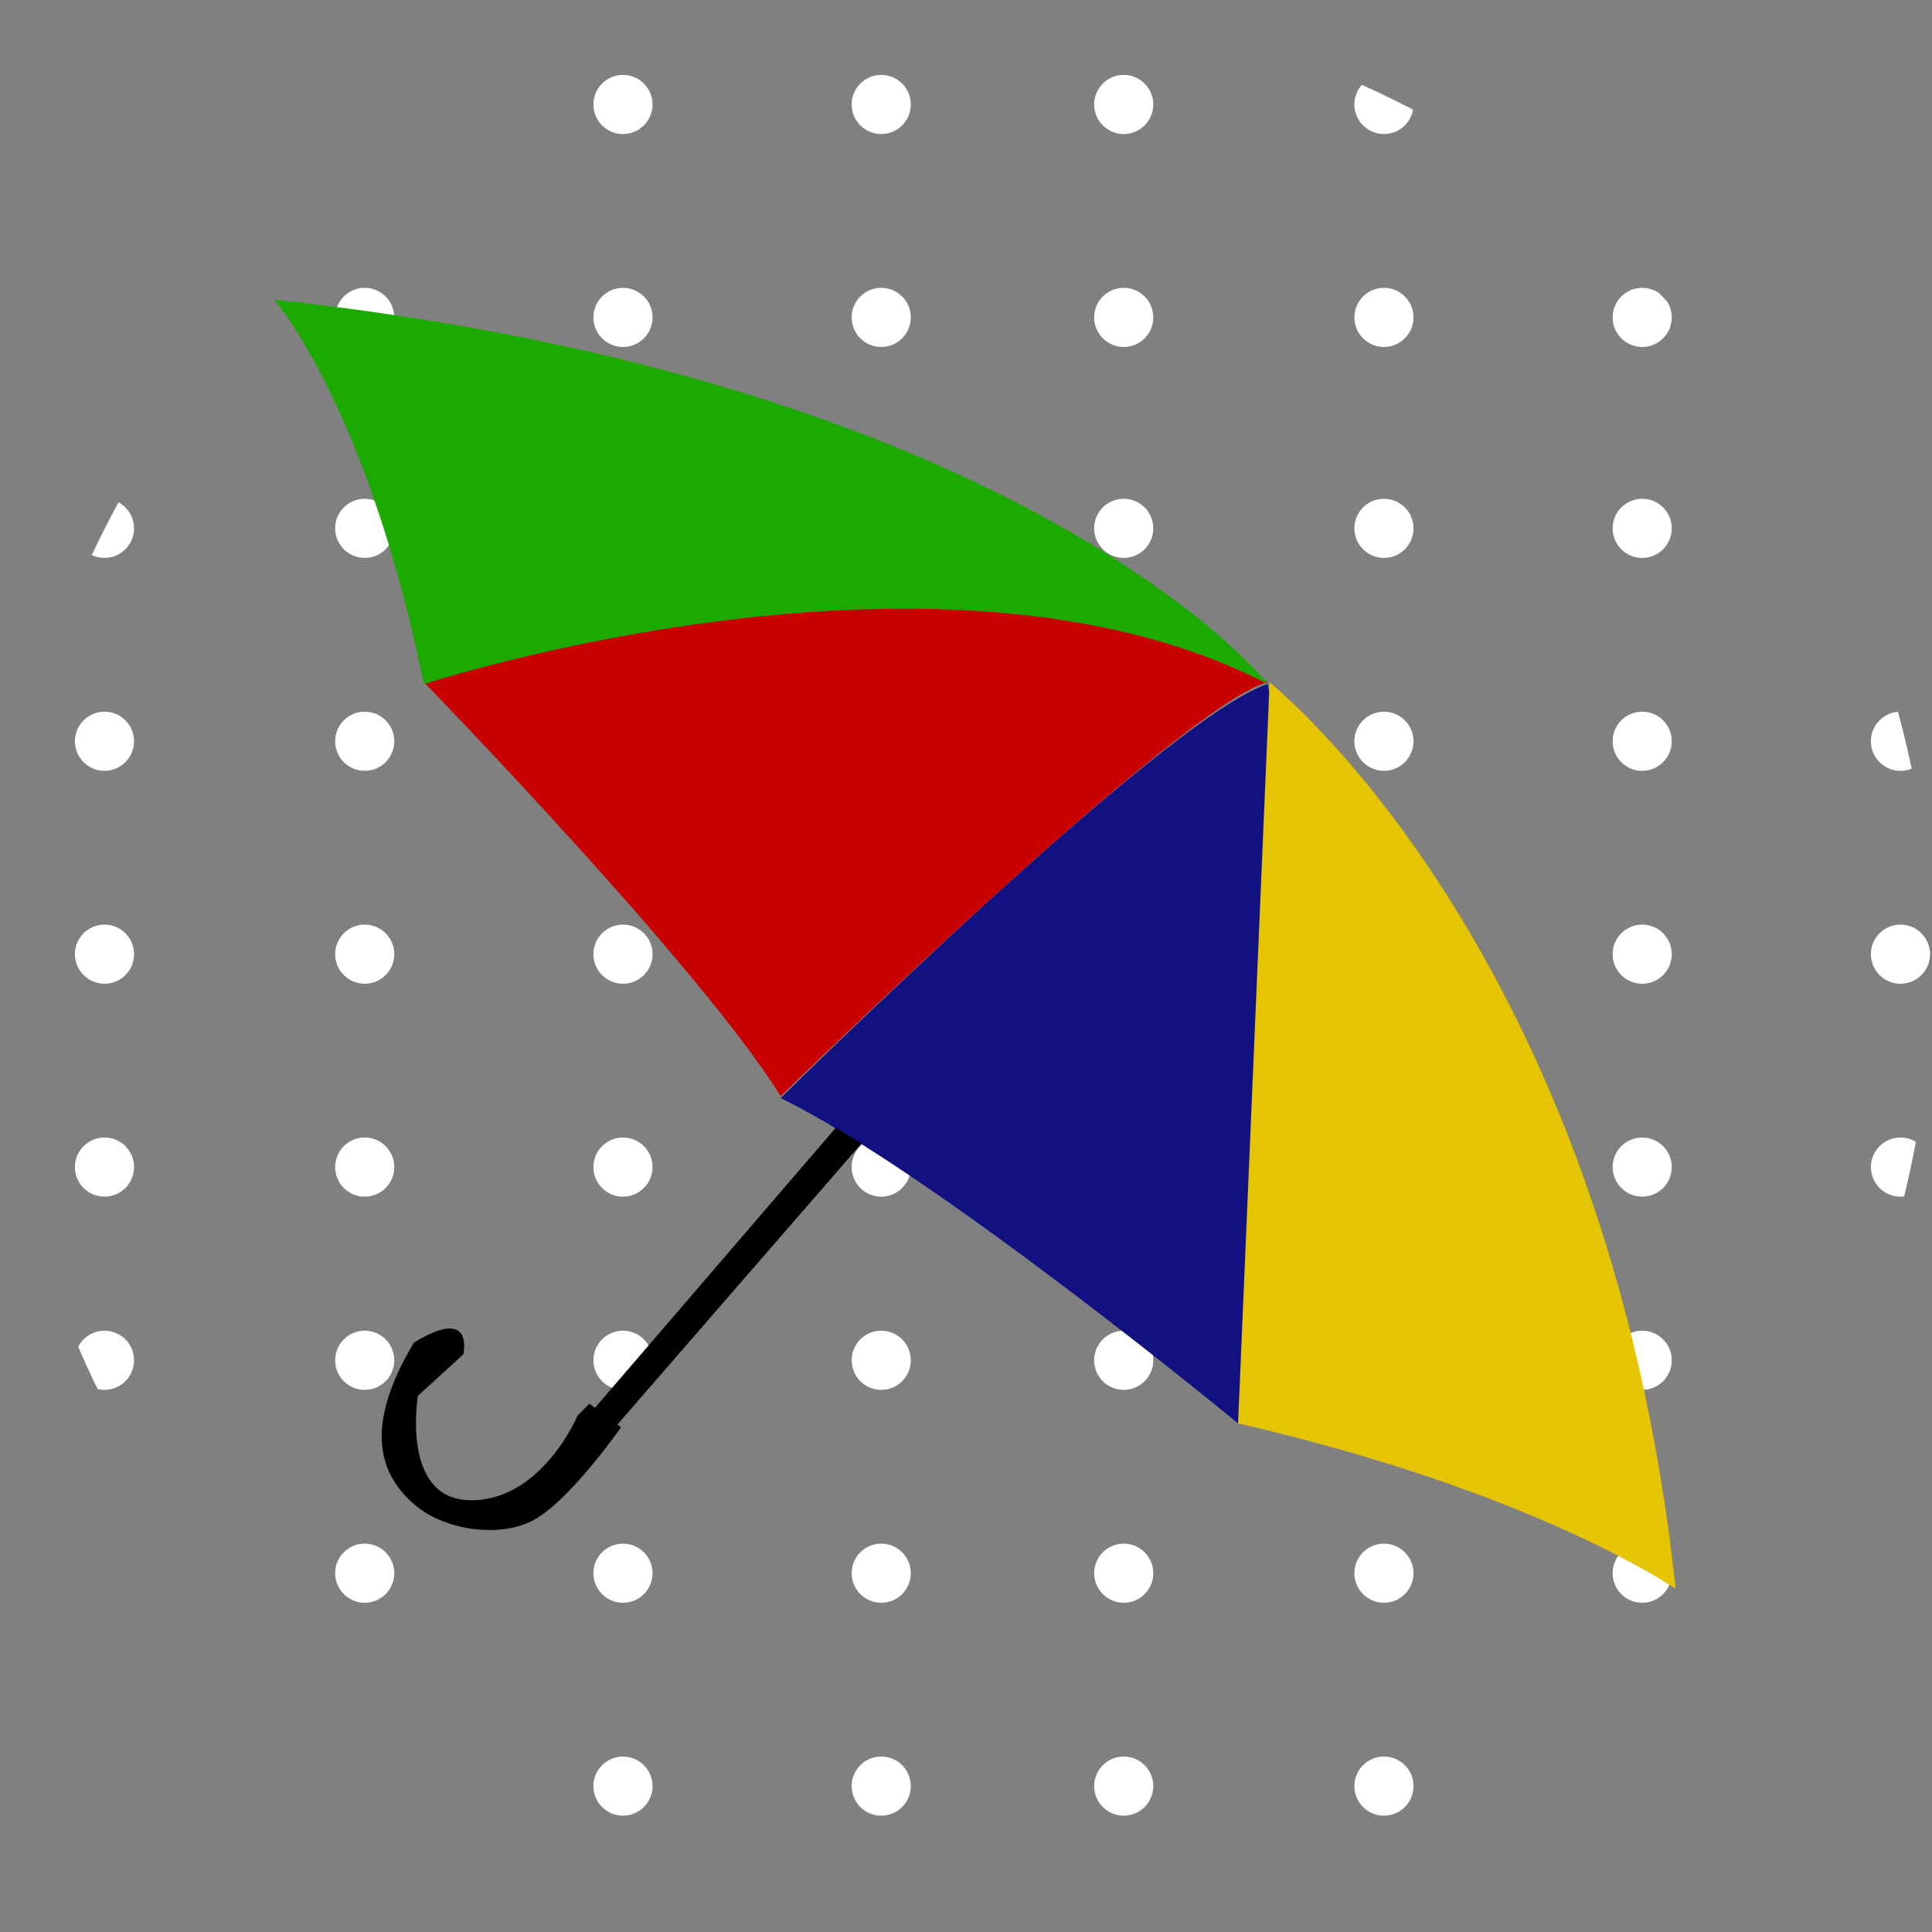 <?xml version="1.0" encoding="utf-8"?>
<!-- Generator: Adobe Illustrator 22.1.0, SVG Export Plug-In . SVG Version: 6.00 Build 0)  -->
<svg version="1.1" id="Camada_1" xmlns="http://www.w3.org/2000/svg" xmlns:xlink="http://www.w3.org/1999/xlink" x="0px" y="0px"
	 viewBox="0 0 98 98" style="enable-background:new 0 0 98 98;" xml:space="preserve">
<rect x="0" y="0" width="98" height="98" fill="#808080" stroke="none"/>
<style type="text/css">
	.st0{clip-path:url(#SVGID_2_);}
	.st1{fill:#FFFFFF;}
	.st2{clip-path:url(#SVGID_4_);}
	.st3{clip-path:url(#SVGID_6_);}
	.st4{clip-path:url(#SVGID_8_);}
	.st5{clip-path:url(#SVGID_10_);}
	.st6{fill:#C90000;}
	.st7{fill:#111182;}
	.st8{fill:#E5C403;}
	.st9{fill:#1DAA00;}
	.st10{clip-path:url(#SVGID_12_);}
	.st11{clip-path:url(#SVGID_14_);}
	.st12{clip-path:url(#SVGID_16_);}
	.st13{clip-path:url(#SVGID_18_);}
</style>
<g>
	<g>
		<defs>
			<circle id="SVGID_1_" cx="49" cy="49" r="49"/>
		</defs>
		<clipPath id="SVGID_2_">
			<use xlink:href="#SVGID_1_"  style="overflow:visible;"/>
		</clipPath>
		<g class="st0">
			<g>
				<circle class="st1" cx="44.7" cy="5.3" r="1.5"/>
			</g>
			<g>
				<circle class="st1" cx="44.7" cy="16.1" r="1.5"/>
			</g>
			<g>
				<circle class="st1" cx="44.7" cy="26.8" r="1.5"/>
			</g>
			<g>
				<circle class="st1" cx="44.7" cy="37.6" r="1.5"/>
			</g>
			<g>
				<circle class="st1" cx="44.7" cy="48.4" r="1.5"/>
			</g>
			<g>
				<circle class="st1" cx="44.7" cy="59.2" r="1.5"/>
			</g>
			<g>
				<circle class="st1" cx="31.6" cy="5.3" r="1.5"/>
			</g>
			<g>
				<circle class="st1" cx="31.6" cy="16.1" r="1.5"/>
			</g>
			<g>
				<circle class="st1" cx="31.6" cy="26.8" r="1.5"/>
			</g>
			<g>
				<circle class="st1" cx="31.6" cy="37.6" r="1.5"/>
			</g>
			<g>
				<circle class="st1" cx="31.6" cy="48.4" r="1.5"/>
			</g>
			<g>
				<circle class="st1" cx="31.6" cy="59.2" r="1.5"/>
			</g>
			<g>
				<circle class="st1" cx="18.5" cy="5.3" r="1.5"/>
			</g>
			<g>
				<circle class="st1" cx="18.5" cy="16.1" r="1.5"/>
			</g>
			<g>
				<circle class="st1" cx="18.5" cy="26.8" r="1.5"/>
			</g>
			<g>
				<circle class="st1" cx="18.5" cy="37.6" r="1.5"/>
			</g>
			<g>
				<circle class="st1" cx="18.5" cy="48.4" r="1.5"/>
			</g>
			<g>
				<circle class="st1" cx="18.5" cy="59.2" r="1.5"/>
			</g>
			<g>
				<circle class="st1" cx="5.3" cy="5.3" r="1.5"/>
			</g>
			<g>
				<circle class="st1" cx="5.3" cy="16.1" r="1.5"/>
			</g>
			<g>
				<circle class="st1" cx="5.3" cy="26.8" r="1.5"/>
			</g>
			<g>
				<circle class="st1" cx="5.3" cy="37.6" r="1.5"/>
			</g>
			<g>
				<circle class="st1" cx="5.3" cy="48.4" r="1.5"/>
			</g>
			<g>
				<circle class="st1" cx="5.3" cy="59.2" r="1.5"/>
			</g>
		</g>
	</g>
	<g>
		<defs>
			<circle id="SVGID_3_" cx="49" cy="49" r="49"/>
		</defs>
		<clipPath id="SVGID_4_">
			<use xlink:href="#SVGID_3_"  style="overflow:visible;"/>
		</clipPath>
		<g class="st2">
			<g>
				<circle class="st1" cx="96.4" cy="5.3" r="1.5"/>
			</g>
			<g>
				<circle class="st1" cx="96.4" cy="16.1" r="1.5"/>
			</g>
			<g>
				<circle class="st1" cx="96.4" cy="26.8" r="1.5"/>
			</g>
			<g>
				<circle class="st1" cx="96.4" cy="37.6" r="1.5"/>
			</g>
			<g>
				<circle class="st1" cx="96.4" cy="48.4" r="1.5"/>
			</g>
			<g>
				<circle class="st1" cx="96.4" cy="59.2" r="1.5"/>
			</g>
			<g>
				<circle class="st1" cx="83.3" cy="5.3" r="1.5"/>
			</g>
			<g>
				<circle class="st1" cx="83.3" cy="16.1" r="1.5"/>
			</g>
			<g>
				<circle class="st1" cx="83.3" cy="26.8" r="1.5"/>
			</g>
			<g>
				<circle class="st1" cx="83.3" cy="37.6" r="1.5"/>
			</g>
			<g>
				<circle class="st1" cx="83.3" cy="48.4" r="1.5"/>
			</g>
			<g>
				<circle class="st1" cx="83.3" cy="59.2" r="1.5"/>
			</g>
			<g>
				<circle class="st1" cx="70.2" cy="5.3" r="1.5"/>
			</g>
			<g>
				<circle class="st1" cx="70.2" cy="16.1" r="1.5"/>
			</g>
			<g>
				<circle class="st1" cx="70.2" cy="26.8" r="1.5"/>
			</g>
			<g>
				<circle class="st1" cx="70.2" cy="37.6" r="1.5"/>
			</g>
			<g>
				<circle class="st1" cx="70.2" cy="48.4" r="1.5"/>
			</g>
			<g>
				<circle class="st1" cx="70.2" cy="59.2" r="1.5"/>
			</g>
			<g>
				<circle class="st1" cx="57" cy="5.3" r="1.5"/>
			</g>
			<g>
				<circle class="st1" cx="57" cy="16.1" r="1.5"/>
			</g>
			<g>
				<circle class="st1" cx="57" cy="26.8" r="1.5"/>
			</g>
			<g>
				<circle class="st1" cx="57" cy="37.6" r="1.5"/>
			</g>
			<g>
				<circle class="st1" cx="57" cy="48.4" r="1.5"/>
			</g>
			<g>
				<circle class="st1" cx="57" cy="59.2" r="1.5"/>
			</g>
		</g>
	</g>
	<g>
		<defs>
			<circle id="SVGID_5_" cx="49" cy="49" r="49"/>
		</defs>
		<clipPath id="SVGID_6_">
			<use xlink:href="#SVGID_5_"  style="overflow:visible;"/>
		</clipPath>
		<g class="st3">
			<g>
				<circle class="st1" cx="44.7" cy="69" r="1.5"/>
			</g>
			<g>
				<circle class="st1" cx="44.7" cy="79.8" r="1.5"/>
			</g>
			<g>
				<circle class="st1" cx="44.7" cy="90.6" r="1.5"/>
			</g>
			<g>
				<circle class="st1" cx="44.7" cy="101.4" r="1.5"/>
			</g>
			<g>
				<circle class="st1" cx="44.7" cy="112.2" r="1.5"/>
			</g>
			<g>
				<circle class="st1" cx="44.7" cy="123" r="1.5"/>
			</g>
			<g>
				<circle class="st1" cx="31.6" cy="69" r="1.5"/>
			</g>
			<g>
				<circle class="st1" cx="31.6" cy="79.8" r="1.5"/>
			</g>
			<g>
				<circle class="st1" cx="31.6" cy="90.6" r="1.5"/>
			</g>
			<g>
				<circle class="st1" cx="31.6" cy="101.4" r="1.5"/>
			</g>
			<g>
				<circle class="st1" cx="31.6" cy="112.2" r="1.5"/>
			</g>
			<g>
				<circle class="st1" cx="31.6" cy="123" r="1.5"/>
			</g>
			<g>
				<circle class="st1" cx="18.5" cy="69" r="1.5"/>
			</g>
			<g>
				<circle class="st1" cx="18.5" cy="79.8" r="1.5"/>
			</g>
			<g>
				<circle class="st1" cx="18.5" cy="90.6" r="1.5"/>
			</g>
			<g>
				<circle class="st1" cx="18.5" cy="101.4" r="1.5"/>
			</g>
			<g>
				<circle class="st1" cx="18.5" cy="112.2" r="1.5"/>
			</g>
			<g>
				<circle class="st1" cx="18.5" cy="123" r="1.5"/>
			</g>
			<g>
				<circle class="st1" cx="5.3" cy="69" r="1.5"/>
			</g>
			<g>
				<circle class="st1" cx="5.3" cy="79.8" r="1.5"/>
			</g>
			<g>
				<circle class="st1" cx="5.3" cy="90.6" r="1.5"/>
			</g>
			<g>
				<circle class="st1" cx="5.3" cy="101.4" r="1.5"/>
			</g>
			<g>
				<circle class="st1" cx="5.3" cy="112.2" r="1.5"/>
			</g>
			<g>
				<circle class="st1" cx="5.3" cy="123" r="1.5"/>
			</g>
		</g>
	</g>
	<g>
		<defs>
			<circle id="SVGID_7_" cx="49" cy="49" r="49"/>
		</defs>
		<clipPath id="SVGID_8_">
			<use xlink:href="#SVGID_7_"  style="overflow:visible;"/>
		</clipPath>
		<g class="st4">
			<g>
				<circle class="st1" cx="96.4" cy="69" r="1.5"/>
			</g>
			<g>
				<circle class="st1" cx="96.4" cy="79.8" r="1.5"/>
			</g>
			<g>
				<circle class="st1" cx="96.4" cy="90.6" r="1.5"/>
			</g>
			<g>
				<circle class="st1" cx="96.4" cy="101.4" r="1.5"/>
			</g>
			<g>
				<circle class="st1" cx="96.4" cy="112.2" r="1.5"/>
			</g>
			<g>
				<circle class="st1" cx="96.4" cy="123" r="1.5"/>
			</g>
			<g>
				<circle class="st1" cx="83.3" cy="69" r="1.5"/>
			</g>
			<g>
				<circle class="st1" cx="83.3" cy="79.8" r="1.5"/>
			</g>
			<g>
				<circle class="st1" cx="83.3" cy="90.6" r="1.5"/>
			</g>
			<g>
				<circle class="st1" cx="83.3" cy="101.4" r="1.5"/>
			</g>
			<g>
				<circle class="st1" cx="83.3" cy="112.2" r="1.5"/>
			</g>
			<g>
				<circle class="st1" cx="83.3" cy="123" r="1.5"/>
			</g>
			<g>
				<circle class="st1" cx="70.2" cy="69" r="1.5"/>
			</g>
			<g>
				<circle class="st1" cx="70.2" cy="79.8" r="1.5"/>
			</g>
			<g>
				<circle class="st1" cx="70.2" cy="90.6" r="1.5"/>
			</g>
			<g>
				<circle class="st1" cx="70.2" cy="101.4" r="1.5"/>
			</g>
			<g>
				<circle class="st1" cx="70.2" cy="112.2" r="1.5"/>
			</g>
			<g>
				<circle class="st1" cx="70.2" cy="123" r="1.5"/>
			</g>
			<g>
				<circle class="st1" cx="57" cy="69" r="1.5"/>
			</g>
			<g>
				<circle class="st1" cx="57" cy="79.8" r="1.5"/>
			</g>
			<g>
				<circle class="st1" cx="57" cy="90.6" r="1.5"/>
			</g>
			<g>
				<circle class="st1" cx="57" cy="101.4" r="1.5"/>
			</g>
			<g>
				<circle class="st1" cx="57" cy="112.2" r="1.5"/>
			</g>
			<g>
				<circle class="st1" cx="57" cy="123" r="1.5"/>
			</g>
		</g>
	</g>
	<g>
		<defs>
			<circle id="SVGID_9_" cx="49" cy="49" r="49"/>
		</defs>
		<clipPath id="SVGID_10_">
			<use xlink:href="#SVGID_9_"  style="overflow:visible;"/>
		</clipPath>
		<g class="st5">
			<g>
				<path class="st6" d="M21.5,34.6c0,0,14,14.4,18.1,21c0,0,20.4-19.9,24.7-21C64.3,34.6,51.3,25.9,21.5,34.6z"/>
			</g>
			<g>
				<path class="st7" d="M62.8,72.2c0,0-15.4-12.7-23.2-16.5c0,0,19.5-19.3,24.7-21C64.3,34.6,68.8,57.4,62.8,72.2z"/>
			</g>
			<g>
				<path class="st8" d="M85,80.6c0,0-7-4.9-22.2-8.4l1.6-37.6C64.3,34.6,81.5,47.9,85,80.6z"/>
			</g>
			<g>
				<path class="st9" d="M13.9,15.2c0,0,4.7,5.3,7.6,19.5c0,0,26.3-8.6,42.8,0C64.3,34.6,51.9,19.3,13.9,15.2z"/>
			</g>
			<g>
				<polygon points="42.4,57.2 29.5,72.2 30.5,73.2 43.7,58 				"/>
			</g>
			<g>
				<path d="M29.3,71.8c0,0-1.8,4.3-5.4,4.3s-2.7-5.3-2.7-5.3l2.3-2.1c0,0,0.6-2.5-2.5-0.6c-2.7,4.5-1.6,6.8,0,8.2s4.7,1.8,6.4,0.6
					c1.8-1.2,4.1-4.5,4.1-4.5l-1.6-1.2L29.3,71.8z"/>
			</g>
		</g>
	</g>
	<g>
		<defs>
			<circle id="SVGID_11_" cx="49" cy="49" r="49"/>
		</defs>
		<clipPath id="SVGID_12_">
			<use xlink:href="#SVGID_11_"  style="overflow:visible;"/>
		</clipPath>
		<g class="st10">
			<g>
				<circle class="st1" cx="-362.9" cy="-30.9" r="1.5"/>
				<path class="st1" d="M-362.9-29.2c-0.9,0-1.6-0.7-1.6-1.6s0.7-1.6,1.6-1.6s1.6,0.7,1.6,1.6C-361.2-30-362-29.2-362.9-29.2z
					 M-362.9-32.3c-0.8,0-1.4,0.6-1.4,1.4s0.6,1.4,1.4,1.4s1.4-0.6,1.4-1.4S-362.1-32.3-362.9-32.3z"/>
			</g>
			<g>
				<circle class="st1" cx="-362.9" cy="-20.1" r="1.5"/>
				<path class="st1" d="M-362.9-18.5c-0.9,0-1.6-0.7-1.6-1.6s0.7-1.6,1.6-1.6s1.6,0.7,1.6,1.6S-362-18.5-362.9-18.5z M-362.9-21.5
					c-0.8,0-1.4,0.6-1.4,1.4s0.6,1.4,1.4,1.4s1.4-0.6,1.4-1.4S-362.1-21.5-362.9-21.5z"/>
			</g>
			<g>
				<circle class="st1" cx="-362.9" cy="-9.3" r="1.5"/>
				<path class="st1" d="M-362.9-7.7c-0.9,0-1.6-0.7-1.6-1.6s0.7-1.6,1.6-1.6s1.6,0.7,1.6,1.6S-362-7.7-362.9-7.7z M-362.9-10.7
					c-0.8,0-1.4,0.6-1.4,1.4c0,0.8,0.6,1.4,1.4,1.4s1.4-0.6,1.4-1.4C-361.4-10.1-362.1-10.7-362.9-10.7z"/>
			</g>
			<g>
				<circle class="st1" cx="-362.9" cy="1.5" r="1.5"/>
				<path class="st1" d="M-362.9,3.1c-0.9,0-1.6-0.7-1.6-1.6s0.7-1.6,1.6-1.6s1.6,0.7,1.6,1.6S-362,3.1-362.9,3.1z M-362.9,0.1
					c-0.8,0-1.4,0.6-1.4,1.4s0.6,1.4,1.4,1.4s1.4-0.6,1.4-1.4S-362.1,0.1-362.9,0.1z"/>
			</g>
			<g>
				<circle class="st1" cx="-362.9" cy="12.3" r="1.5"/>
				<path class="st1" d="M-362.9,13.9c-0.9,0-1.6-0.7-1.6-1.6c0-0.9,0.7-1.6,1.6-1.6s1.6,0.7,1.6,1.6
					C-361.2,13.2-362,13.9-362.9,13.9z M-362.9,10.8c-0.8,0-1.4,0.6-1.4,1.4c0,0.8,0.6,1.4,1.4,1.4s1.4-0.6,1.4-1.4
					C-361.4,11.5-362.1,10.8-362.9,10.8z"/>
			</g>
			<g>
				<circle class="st1" cx="-362.9" cy="23" r="1.5"/>
				<path class="st1" d="M-362.9,24.7c-0.9,0-1.6-0.7-1.6-1.6s0.7-1.6,1.6-1.6s1.6,0.7,1.6,1.6C-361.2,23.9-362,24.7-362.9,24.7z
					 M-362.9,21.6c-0.8,0-1.4,0.6-1.4,1.4s0.6,1.4,1.4,1.4s1.4-0.6,1.4-1.4C-361.4,22.3-362.1,21.6-362.9,21.6z"/>
			</g>
			<g>
				<circle class="st1" cx="-376" cy="-30.9" r="1.5"/>
				<path class="st1" d="M-376-29.2c-0.9,0-1.6-0.7-1.6-1.6s0.7-1.6,1.6-1.6s1.6,0.7,1.6,1.6C-374.4-30-375.1-29.2-376-29.2z
					 M-376-32.3c-0.8,0-1.4,0.6-1.4,1.4s0.6,1.4,1.4,1.4s1.4-0.6,1.4-1.4S-375.2-32.3-376-32.3z"/>
			</g>
			<g>
				<circle class="st1" cx="-376" cy="-20.1" r="1.5"/>
				<path class="st1" d="M-376-18.5c-0.9,0-1.6-0.7-1.6-1.6s0.7-1.6,1.6-1.6s1.6,0.7,1.6,1.6S-375.1-18.5-376-18.5z M-376-21.5
					c-0.8,0-1.4,0.6-1.4,1.4s0.6,1.4,1.4,1.4s1.4-0.6,1.4-1.4S-375.2-21.5-376-21.5z"/>
			</g>
			<g>
				<circle class="st1" cx="-376" cy="-9.3" r="1.5"/>
				<path class="st1" d="M-376-7.7c-0.9,0-1.6-0.7-1.6-1.6s0.7-1.6,1.6-1.6s1.6,0.7,1.6,1.6S-375.1-7.7-376-7.7z M-376-10.7
					c-0.8,0-1.4,0.6-1.4,1.4c0,0.8,0.6,1.4,1.4,1.4s1.4-0.6,1.4-1.4C-374.6-10.1-375.2-10.7-376-10.7z"/>
			</g>
			<g>
				<circle class="st1" cx="-376" cy="1.5" r="1.5"/>
				<path class="st1" d="M-376,3.1c-0.9,0-1.6-0.7-1.6-1.6s0.7-1.6,1.6-1.6s1.6,0.7,1.6,1.6S-375.1,3.1-376,3.1z M-376,0.1
					c-0.8,0-1.4,0.6-1.4,1.4s0.6,1.4,1.4,1.4s1.4-0.6,1.4-1.4S-375.2,0.1-376,0.1z"/>
			</g>
			<g>
				<circle class="st1" cx="-376" cy="12.3" r="1.5"/>
				<path class="st1" d="M-376,13.9c-0.9,0-1.6-0.7-1.6-1.6c0-0.9,0.7-1.6,1.6-1.6s1.6,0.7,1.6,1.6S-375.1,13.9-376,13.9z
					 M-376,10.8c-0.8,0-1.4,0.6-1.4,1.4c0,0.8,0.6,1.4,1.4,1.4s1.4-0.6,1.4-1.4C-374.6,11.5-375.2,10.8-376,10.8z"/>
			</g>
			<g>
				<circle class="st1" cx="-376" cy="23" r="1.5"/>
				<path class="st1" d="M-376,24.7c-0.9,0-1.6-0.7-1.6-1.6s0.7-1.6,1.6-1.6s1.6,0.7,1.6,1.6C-374.4,23.9-375.1,24.7-376,24.7z
					 M-376,21.6c-0.8,0-1.4,0.6-1.4,1.4s0.6,1.4,1.4,1.4s1.4-0.6,1.4-1.4C-374.6,22.3-375.2,21.6-376,21.6z"/>
			</g>
			<g>
				<circle class="st1" cx="-389.1" cy="-30.9" r="1.5"/>
				<path class="st1" d="M-389.1-29.2c-0.9,0-1.6-0.7-1.6-1.6s0.7-1.6,1.6-1.6s1.6,0.7,1.6,1.6C-387.5-30-388.2-29.2-389.1-29.2z
					 M-389.1-32.3c-0.8,0-1.4,0.6-1.4,1.4s0.6,1.4,1.4,1.4s1.4-0.6,1.4-1.4S-388.3-32.3-389.1-32.3z"/>
			</g>
			<g>
				<circle class="st1" cx="-389.1" cy="-20.1" r="1.5"/>
				<path class="st1" d="M-389.1-18.5c-0.9,0-1.6-0.7-1.6-1.6s0.7-1.6,1.6-1.6s1.6,0.7,1.6,1.6S-388.2-18.5-389.1-18.5z
					 M-389.1-21.5c-0.8,0-1.4,0.6-1.4,1.4s0.6,1.4,1.4,1.4s1.4-0.6,1.4-1.4S-388.3-21.5-389.1-21.5z"/>
			</g>
			<g>
				<circle class="st1" cx="-389.1" cy="-9.3" r="1.5"/>
				<path class="st1" d="M-389.1-7.7c-0.9,0-1.6-0.7-1.6-1.6s0.7-1.6,1.6-1.6s1.6,0.7,1.6,1.6S-388.2-7.7-389.1-7.7z M-389.1-10.7
					c-0.8,0-1.4,0.6-1.4,1.4c0,0.8,0.6,1.4,1.4,1.4s1.4-0.6,1.4-1.4S-388.3-10.7-389.1-10.7z"/>
			</g>
			<g>
				<circle class="st1" cx="-389.1" cy="1.5" r="1.5"/>
				<path class="st1" d="M-389.1,3.1c-0.9,0-1.6-0.7-1.6-1.6s0.7-1.6,1.6-1.6s1.6,0.7,1.6,1.6S-388.2,3.1-389.1,3.1z M-389.1,0.1
					c-0.8,0-1.4,0.6-1.4,1.4s0.6,1.4,1.4,1.4s1.4-0.6,1.4-1.4S-388.3,0.1-389.1,0.1z"/>
			</g>
			<g>
				<circle class="st1" cx="-389.1" cy="12.3" r="1.5"/>
				<path class="st1" d="M-389.1,13.9c-0.9,0-1.6-0.7-1.6-1.6c0-0.9,0.7-1.6,1.6-1.6s1.6,0.7,1.6,1.6
					C-387.5,13.2-388.2,13.9-389.1,13.9z M-389.1,10.8c-0.8,0-1.4,0.6-1.4,1.4c0,0.8,0.6,1.4,1.4,1.4s1.4-0.6,1.4-1.4
					C-387.7,11.5-388.3,10.8-389.1,10.8z"/>
			</g>
			<g>
				<circle class="st1" cx="-389.1" cy="23" r="1.5"/>
				<path class="st1" d="M-389.1,24.7c-0.9,0-1.6-0.7-1.6-1.6s0.7-1.6,1.6-1.6s1.6,0.7,1.6,1.6C-387.5,23.9-388.2,24.7-389.1,24.7z
					 M-389.1,21.6c-0.8,0-1.4,0.6-1.4,1.4s0.6,1.4,1.4,1.4s1.4-0.6,1.4-1.4C-387.7,22.3-388.3,21.6-389.1,21.6z"/>
			</g>
			<g>
				<circle class="st1" cx="-402.3" cy="-30.9" r="1.5"/>
				<path class="st1" d="M-402.3-29.2c-0.9,0-1.6-0.7-1.6-1.6s0.7-1.6,1.6-1.6s1.6,0.7,1.6,1.6C-400.6-30-401.4-29.2-402.3-29.2z
					 M-402.3-32.3c-0.8,0-1.4,0.6-1.4,1.4s0.6,1.4,1.4,1.4s1.4-0.6,1.4-1.4S-401.5-32.3-402.3-32.3z"/>
			</g>
			<g>
				<circle class="st1" cx="-402.3" cy="-20.1" r="1.5"/>
				<path class="st1" d="M-402.3-18.5c-0.9,0-1.6-0.7-1.6-1.6s0.7-1.6,1.6-1.6s1.6,0.7,1.6,1.6S-401.4-18.5-402.3-18.5z
					 M-402.3-21.5c-0.8,0-1.4,0.6-1.4,1.4s0.6,1.4,1.4,1.4s1.4-0.6,1.4-1.4S-401.5-21.5-402.3-21.5z"/>
			</g>
			<g>
				<circle class="st1" cx="-402.3" cy="-9.3" r="1.5"/>
				<path class="st1" d="M-402.3-7.7c-0.9,0-1.6-0.7-1.6-1.6s0.7-1.6,1.6-1.6s1.6,0.7,1.6,1.6S-401.4-7.7-402.3-7.7z M-402.3-10.7
					c-0.8,0-1.4,0.6-1.4,1.4c0,0.8,0.6,1.4,1.4,1.4s1.4-0.6,1.4-1.4C-400.8-10.1-401.5-10.7-402.3-10.7z"/>
			</g>
			<g>
				<circle class="st1" cx="-402.3" cy="1.5" r="1.5"/>
				<path class="st1" d="M-402.3,3.1c-0.9,0-1.6-0.7-1.6-1.6s0.7-1.6,1.6-1.6s1.6,0.7,1.6,1.6S-401.4,3.1-402.3,3.1z M-402.3,0.1
					c-0.8,0-1.4,0.6-1.4,1.4s0.6,1.4,1.4,1.4s1.4-0.6,1.4-1.4S-401.5,0.1-402.3,0.1z"/>
			</g>
			<g>
				<circle class="st1" cx="-402.3" cy="12.3" r="1.5"/>
				<path class="st1" d="M-402.3,13.9c-0.9,0-1.6-0.7-1.6-1.6c0-0.9,0.7-1.6,1.6-1.6s1.6,0.7,1.6,1.6
					C-400.6,13.2-401.4,13.9-402.3,13.9z M-402.3,10.8c-0.8,0-1.4,0.6-1.4,1.4c0,0.8,0.6,1.4,1.4,1.4s1.4-0.6,1.4-1.4
					C-400.8,11.5-401.5,10.8-402.3,10.8z"/>
			</g>
			<g>
				<circle class="st1" cx="-402.3" cy="23" r="1.5"/>
				<path class="st1" d="M-402.3,24.7c-0.9,0-1.6-0.7-1.6-1.6s0.7-1.6,1.6-1.6s1.6,0.7,1.6,1.6C-400.6,23.9-401.4,24.7-402.3,24.7z
					 M-402.3,21.6c-0.8,0-1.4,0.6-1.4,1.4s0.6,1.4,1.4,1.4s1.4-0.6,1.4-1.4C-400.8,22.3-401.5,21.6-402.3,21.6z"/>
			</g>
		</g>
	</g>
	<g>
		<defs>
			<circle id="SVGID_13_" cx="49" cy="49" r="49"/>
		</defs>
		<clipPath id="SVGID_14_">
			<use xlink:href="#SVGID_13_"  style="overflow:visible;"/>
		</clipPath>
		<g class="st11">
			<g>
				<circle class="st1" cx="-311.2" cy="-30.9" r="1.5"/>
				<path class="st1" d="M-311.2-29.2c-0.9,0-1.6-0.7-1.6-1.6s0.7-1.6,1.6-1.6s1.6,0.7,1.6,1.6C-309.5-30-310.3-29.2-311.2-29.2z
					 M-311.2-32.3c-0.8,0-1.4,0.6-1.4,1.4s0.6,1.4,1.4,1.4s1.4-0.6,1.4-1.4S-310.4-32.3-311.2-32.3z"/>
			</g>
			<g>
				<circle class="st1" cx="-311.2" cy="-20.1" r="1.5"/>
				<path class="st1" d="M-311.2-18.5c-0.9,0-1.6-0.7-1.6-1.6s0.7-1.6,1.6-1.6s1.6,0.7,1.6,1.6S-310.3-18.5-311.2-18.5z
					 M-311.2-21.5c-0.8,0-1.4,0.6-1.4,1.4s0.6,1.4,1.4,1.4s1.4-0.6,1.4-1.4S-310.4-21.5-311.2-21.5z"/>
			</g>
			<g>
				<circle class="st1" cx="-311.2" cy="-9.3" r="1.5"/>
				<path class="st1" d="M-311.2-7.7c-0.9,0-1.6-0.7-1.6-1.6s0.7-1.6,1.6-1.6s1.6,0.7,1.6,1.6S-310.3-7.7-311.2-7.7z M-311.2-10.7
					c-0.8,0-1.4,0.6-1.4,1.4c0,0.8,0.6,1.4,1.4,1.4s1.4-0.6,1.4-1.4S-310.4-10.7-311.2-10.7z"/>
			</g>
			<g>
				<circle class="st1" cx="-311.2" cy="1.5" r="1.5"/>
				<path class="st1" d="M-311.2,3.1c-0.9,0-1.6-0.7-1.6-1.6s0.7-1.6,1.6-1.6s1.6,0.7,1.6,1.6S-310.3,3.1-311.2,3.1z M-311.2,0.1
					c-0.8,0-1.4,0.6-1.4,1.4s0.6,1.4,1.4,1.4s1.4-0.6,1.4-1.4S-310.4,0.1-311.2,0.1z"/>
			</g>
			<g>
				<circle class="st1" cx="-311.2" cy="12.3" r="1.5"/>
				<path class="st1" d="M-311.2,13.9c-0.9,0-1.6-0.7-1.6-1.6c0-0.9,0.7-1.6,1.6-1.6s1.6,0.7,1.6,1.6
					C-309.5,13.2-310.3,13.9-311.2,13.9z M-311.2,10.8c-0.8,0-1.4,0.6-1.4,1.4c0,0.8,0.6,1.4,1.4,1.4s1.4-0.6,1.4-1.4
					C-309.8,11.5-310.4,10.8-311.2,10.8z"/>
			</g>
			<g>
				<circle class="st1" cx="-311.2" cy="23" r="1.5"/>
				<path class="st1" d="M-311.2,24.7c-0.9,0-1.6-0.7-1.6-1.6s0.7-1.6,1.6-1.6s1.6,0.7,1.6,1.6C-309.5,23.9-310.3,24.7-311.2,24.7z
					 M-311.2,21.6c-0.8,0-1.4,0.6-1.4,1.4s0.6,1.4,1.4,1.4s1.4-0.6,1.4-1.4C-309.8,22.3-310.4,21.6-311.2,21.6z"/>
			</g>
			<g>
				<circle class="st1" cx="-324.3" cy="-30.9" r="1.5"/>
				<path class="st1" d="M-324.3-29.2c-0.9,0-1.6-0.7-1.6-1.6s0.7-1.6,1.6-1.6s1.6,0.7,1.6,1.6C-322.7-30-323.4-29.2-324.3-29.2z
					 M-324.3-32.3c-0.8,0-1.4,0.6-1.4,1.4s0.6,1.4,1.4,1.4s1.4-0.6,1.4-1.4S-323.5-32.3-324.3-32.3z"/>
			</g>
			<g>
				<circle class="st1" cx="-324.3" cy="-20.1" r="1.5"/>
				<path class="st1" d="M-324.3-18.5c-0.9,0-1.6-0.7-1.6-1.6s0.7-1.6,1.6-1.6s1.6,0.7,1.6,1.6S-323.4-18.5-324.3-18.5z
					 M-324.3-21.5c-0.8,0-1.4,0.6-1.4,1.4s0.6,1.4,1.4,1.4s1.4-0.6,1.4-1.4S-323.5-21.5-324.3-21.5z"/>
			</g>
			<g>
				<circle class="st1" cx="-324.3" cy="-9.3" r="1.5"/>
				<path class="st1" d="M-324.3-7.7c-0.9,0-1.6-0.7-1.6-1.6s0.7-1.6,1.6-1.6s1.6,0.7,1.6,1.6S-323.4-7.7-324.3-7.7z M-324.3-10.7
					c-0.8,0-1.4,0.6-1.4,1.4c0,0.8,0.6,1.4,1.4,1.4s1.4-0.6,1.4-1.4S-323.5-10.7-324.3-10.7z"/>
			</g>
			<g>
				<circle class="st1" cx="-324.3" cy="1.5" r="1.5"/>
				<path class="st1" d="M-324.3,3.1c-0.9,0-1.6-0.7-1.6-1.6s0.7-1.6,1.6-1.6s1.6,0.7,1.6,1.6S-323.4,3.1-324.3,3.1z M-324.3,0.1
					c-0.8,0-1.4,0.6-1.4,1.4s0.6,1.4,1.4,1.4s1.4-0.6,1.4-1.4S-323.5,0.1-324.3,0.1z"/>
			</g>
			<g>
				<circle class="st1" cx="-324.3" cy="12.3" r="1.5"/>
				<path class="st1" d="M-324.3,13.9c-0.9,0-1.6-0.7-1.6-1.6c0-0.9,0.7-1.6,1.6-1.6s1.6,0.7,1.6,1.6S-323.4,13.9-324.3,13.9z
					 M-324.3,10.8c-0.8,0-1.4,0.6-1.4,1.4c0,0.8,0.6,1.4,1.4,1.4s1.4-0.6,1.4-1.4C-322.9,11.5-323.5,10.8-324.3,10.8z"/>
			</g>
			<g>
				<circle class="st1" cx="-324.3" cy="23" r="1.5"/>
				<path class="st1" d="M-324.3,24.7c-0.9,0-1.6-0.7-1.6-1.6s0.7-1.6,1.6-1.6s1.6,0.7,1.6,1.6C-322.7,23.9-323.4,24.7-324.3,24.7z
					 M-324.3,21.6c-0.8,0-1.4,0.6-1.4,1.4s0.6,1.4,1.4,1.4s1.4-0.6,1.4-1.4C-322.9,22.3-323.5,21.6-324.3,21.6z"/>
			</g>
			<g>
				<circle class="st1" cx="-337.4" cy="-30.9" r="1.5"/>
				<path class="st1" d="M-337.4-29.2c-0.9,0-1.6-0.7-1.6-1.6s0.7-1.6,1.6-1.6s1.6,0.7,1.6,1.6C-335.8-30-336.5-29.2-337.4-29.2z
					 M-337.4-32.3c-0.8,0-1.4,0.6-1.4,1.4s0.6,1.4,1.4,1.4s1.4-0.6,1.4-1.4S-336.7-32.3-337.4-32.3z"/>
			</g>
			<g>
				<circle class="st1" cx="-337.4" cy="-20.1" r="1.5"/>
				<path class="st1" d="M-337.4-18.5c-0.9,0-1.6-0.7-1.6-1.6s0.7-1.6,1.6-1.6s1.6,0.7,1.6,1.6S-336.5-18.5-337.4-18.5z
					 M-337.4-21.5c-0.8,0-1.4,0.6-1.4,1.4s0.6,1.4,1.4,1.4s1.4-0.6,1.4-1.4S-336.7-21.5-337.4-21.5z"/>
			</g>
			<g>
				<circle class="st1" cx="-337.4" cy="-9.3" r="1.5"/>
				<path class="st1" d="M-337.4-7.7c-0.9,0-1.6-0.7-1.6-1.6s0.7-1.6,1.6-1.6s1.6,0.7,1.6,1.6S-336.5-7.7-337.4-7.7z M-337.4-10.7
					c-0.8,0-1.4,0.6-1.4,1.4c0,0.8,0.6,1.4,1.4,1.4s1.4-0.6,1.4-1.4S-336.7-10.7-337.4-10.7z"/>
			</g>
			<g>
				<circle class="st1" cx="-337.4" cy="1.5" r="1.5"/>
				<path class="st1" d="M-337.4,3.1c-0.9,0-1.6-0.7-1.6-1.6s0.7-1.6,1.6-1.6s1.6,0.7,1.6,1.6S-336.5,3.1-337.4,3.1z M-337.4,0.1
					c-0.8,0-1.4,0.6-1.4,1.4s0.6,1.4,1.4,1.4s1.4-0.6,1.4-1.4S-336.7,0.1-337.4,0.1z"/>
			</g>
			<g>
				<circle class="st1" cx="-337.4" cy="12.3" r="1.5"/>
				<path class="st1" d="M-337.4,13.9c-0.9,0-1.6-0.7-1.6-1.6c0-0.9,0.7-1.6,1.6-1.6s1.6,0.7,1.6,1.6S-336.5,13.9-337.4,13.9z
					 M-337.4,10.8c-0.8,0-1.4,0.6-1.4,1.4c0,0.8,0.6,1.4,1.4,1.4s1.4-0.6,1.4-1.4C-336,11.5-336.7,10.8-337.4,10.8z"/>
			</g>
			<g>
				<circle class="st1" cx="-337.4" cy="23" r="1.5"/>
				<path class="st1" d="M-337.4,24.7c-0.9,0-1.6-0.7-1.6-1.6s0.7-1.6,1.6-1.6s1.6,0.7,1.6,1.6C-335.8,23.9-336.5,24.7-337.4,24.7z
					 M-337.4,21.6c-0.8,0-1.4,0.6-1.4,1.4s0.6,1.4,1.4,1.4s1.4-0.6,1.4-1.4C-336,22.3-336.7,21.6-337.4,21.6z"/>
			</g>
			<g>
				<circle class="st1" cx="-350.6" cy="-30.9" r="1.5"/>
				<path class="st1" d="M-350.6-29.2c-0.9,0-1.6-0.7-1.6-1.6s0.7-1.6,1.6-1.6s1.6,0.7,1.6,1.6C-348.9-30-349.7-29.2-350.6-29.2z
					 M-350.6-32.3c-0.8,0-1.4,0.6-1.4,1.4s0.6,1.4,1.4,1.4s1.4-0.6,1.4-1.4S-349.8-32.3-350.6-32.3z"/>
			</g>
			<g>
				<circle class="st1" cx="-350.6" cy="-20.1" r="1.5"/>
				<path class="st1" d="M-350.6-18.5c-0.9,0-1.6-0.7-1.6-1.6s0.7-1.6,1.6-1.6s1.6,0.7,1.6,1.6S-349.7-18.5-350.6-18.5z
					 M-350.6-21.5c-0.8,0-1.4,0.6-1.4,1.4s0.6,1.4,1.4,1.4s1.4-0.6,1.4-1.4S-349.8-21.5-350.6-21.5z"/>
			</g>
			<g>
				<circle class="st1" cx="-350.6" cy="-9.3" r="1.5"/>
				<path class="st1" d="M-350.6-7.7c-0.9,0-1.6-0.7-1.6-1.6s0.7-1.6,1.6-1.6s1.6,0.7,1.6,1.6S-349.7-7.7-350.6-7.7z M-350.6-10.7
					c-0.8,0-1.4,0.6-1.4,1.4c0,0.8,0.6,1.4,1.4,1.4s1.4-0.6,1.4-1.4S-349.8-10.7-350.6-10.7z"/>
			</g>
			<g>
				<circle class="st1" cx="-350.6" cy="1.5" r="1.5"/>
				<path class="st1" d="M-350.6,3.1c-0.9,0-1.6-0.7-1.6-1.6s0.7-1.6,1.6-1.6s1.6,0.7,1.6,1.6S-349.7,3.1-350.6,3.1z M-350.6,0.1
					c-0.8,0-1.4,0.6-1.4,1.4s0.6,1.4,1.4,1.4s1.4-0.6,1.4-1.4S-349.8,0.1-350.6,0.1z"/>
			</g>
			<g>
				<circle class="st1" cx="-350.6" cy="12.3" r="1.5"/>
				<path class="st1" d="M-350.6,13.9c-0.9,0-1.6-0.7-1.6-1.6c0-0.9,0.7-1.6,1.6-1.6s1.6,0.7,1.6,1.6
					C-348.9,13.2-349.7,13.9-350.6,13.9z M-350.6,10.8c-0.8,0-1.4,0.6-1.4,1.4c0,0.8,0.6,1.4,1.4,1.4s1.4-0.6,1.4-1.4
					C-349.2,11.5-349.8,10.8-350.6,10.8z"/>
			</g>
			<g>
				<circle class="st1" cx="-350.6" cy="23" r="1.5"/>
				<path class="st1" d="M-350.6,24.7c-0.9,0-1.6-0.7-1.6-1.6s0.7-1.6,1.6-1.6s1.6,0.7,1.6,1.6C-348.9,23.9-349.7,24.7-350.6,24.7z
					 M-350.6,21.6c-0.8,0-1.4,0.6-1.4,1.4s0.6,1.4,1.4,1.4s1.4-0.6,1.4-1.4C-349.2,22.3-349.8,21.6-350.6,21.6z"/>
			</g>
		</g>
	</g>
	<g>
		<defs>
			<circle id="SVGID_15_" cx="49" cy="49" r="49"/>
		</defs>
		<clipPath id="SVGID_16_">
			<use xlink:href="#SVGID_15_"  style="overflow:visible;"/>
		</clipPath>
		<g class="st12">
			<g>
				<circle class="st1" cx="-362.9" cy="32.9" r="1.5"/>
				<path class="st1" d="M-362.9,34.5c-0.9,0-1.6-0.7-1.6-1.6s0.7-1.6,1.6-1.6s1.6,0.7,1.6,1.6S-362,34.5-362.9,34.5z M-362.9,31.5
					c-0.8,0-1.4,0.6-1.4,1.4c0,0.8,0.6,1.4,1.4,1.4s1.4-0.6,1.4-1.4C-361.4,32.1-362.1,31.5-362.9,31.5z"/>
			</g>
			<g>
				<circle class="st1" cx="-362.9" cy="43.7" r="1.5"/>
				<path class="st1" d="M-362.9,45.3c-0.9,0-1.6-0.7-1.6-1.6s0.7-1.6,1.6-1.6s1.6,0.7,1.6,1.6S-362,45.3-362.9,45.3z M-362.9,42.3
					c-0.8,0-1.4,0.6-1.4,1.4c0,0.8,0.6,1.4,1.4,1.4s1.4-0.6,1.4-1.4C-361.4,42.9-362.1,42.3-362.9,42.3z"/>
			</g>
			<g>
				<circle class="st1" cx="-362.9" cy="54.5" r="1.5"/>
				<path class="st1" d="M-362.9,56.1c-0.9,0-1.6-0.7-1.6-1.6s0.7-1.6,1.6-1.6s1.6,0.7,1.6,1.6S-362,56.1-362.9,56.1z M-362.9,53
					c-0.8,0-1.4,0.6-1.4,1.4c0,0.8,0.6,1.4,1.4,1.4s1.4-0.6,1.4-1.4C-361.4,53.7-362.1,53-362.9,53z"/>
			</g>
			<g>
				<circle class="st1" cx="-362.9" cy="65.2" r="1.5"/>
				<path class="st1" d="M-362.9,66.9c-0.9,0-1.6-0.7-1.6-1.6s0.7-1.6,1.6-1.6s1.6,0.7,1.6,1.6C-361.2,66.1-362,66.9-362.9,66.9z
					 M-362.9,63.8c-0.8,0-1.4,0.6-1.4,1.4s0.6,1.4,1.4,1.4s1.4-0.6,1.4-1.4C-361.4,64.5-362.1,63.8-362.9,63.8z"/>
			</g>
			<g>
				<circle class="st1" cx="-362.9" cy="76" r="1.5"/>
				<path class="st1" d="M-362.9,77.7c-0.9,0-1.6-0.7-1.6-1.6s0.7-1.6,1.6-1.6s1.6,0.7,1.6,1.6C-361.2,76.9-362,77.7-362.9,77.7z
					 M-362.9,74.6c-0.8,0-1.4,0.6-1.4,1.4s0.6,1.4,1.4,1.4s1.4-0.6,1.4-1.4S-362.1,74.6-362.9,74.6z"/>
			</g>
			<g>
				<circle class="st1" cx="-362.9" cy="86.8" r="1.5"/>
				<path class="st1" d="M-362.9,88.4c-0.9,0-1.6-0.7-1.6-1.6s0.7-1.6,1.6-1.6s1.6,0.7,1.6,1.6C-361.2,87.7-362,88.4-362.9,88.4z
					 M-362.9,85.4c-0.8,0-1.4,0.6-1.4,1.4s0.6,1.4,1.4,1.4s1.4-0.6,1.4-1.4C-361.4,86-362.1,85.4-362.9,85.4z"/>
			</g>
			<g>
				<circle class="st1" cx="-376" cy="32.9" r="1.5"/>
				<path class="st1" d="M-376,34.5c-0.9,0-1.6-0.7-1.6-1.6s0.7-1.6,1.6-1.6s1.6,0.7,1.6,1.6S-375.1,34.5-376,34.5z M-376,31.5
					c-0.8,0-1.4,0.6-1.4,1.4c0,0.8,0.6,1.4,1.4,1.4s1.4-0.6,1.4-1.4C-374.6,32.1-375.2,31.5-376,31.5z"/>
			</g>
			<g>
				<circle class="st1" cx="-376" cy="43.7" r="1.5"/>
				<path class="st1" d="M-376,45.3c-0.9,0-1.6-0.7-1.6-1.6s0.7-1.6,1.6-1.6s1.6,0.7,1.6,1.6S-375.1,45.3-376,45.3z M-376,42.3
					c-0.8,0-1.4,0.6-1.4,1.4c0,0.8,0.6,1.4,1.4,1.4s1.4-0.6,1.4-1.4C-374.6,42.9-375.2,42.3-376,42.3z"/>
			</g>
			<g>
				<circle class="st1" cx="-376" cy="54.5" r="1.5"/>
				<path class="st1" d="M-376,56.1c-0.9,0-1.6-0.7-1.6-1.6s0.7-1.6,1.6-1.6s1.6,0.7,1.6,1.6S-375.1,56.1-376,56.1z M-376,53
					c-0.8,0-1.4,0.6-1.4,1.4c0,0.8,0.6,1.4,1.4,1.4s1.4-0.6,1.4-1.4C-374.6,53.7-375.2,53-376,53z"/>
			</g>
			<g>
				<circle class="st1" cx="-376" cy="65.2" r="1.5"/>
				<path class="st1" d="M-376,66.9c-0.9,0-1.6-0.7-1.6-1.6s0.7-1.6,1.6-1.6s1.6,0.7,1.6,1.6C-374.4,66.1-375.1,66.9-376,66.9z
					 M-376,63.8c-0.8,0-1.4,0.6-1.4,1.4s0.6,1.4,1.4,1.4s1.4-0.6,1.4-1.4C-374.6,64.5-375.2,63.8-376,63.8z"/>
			</g>
			<g>
				<circle class="st1" cx="-376" cy="76" r="1.5"/>
				<path class="st1" d="M-376,77.7c-0.9,0-1.6-0.7-1.6-1.6s0.7-1.6,1.6-1.6s1.6,0.7,1.6,1.6C-374.4,76.9-375.1,77.7-376,77.7z
					 M-376,74.6c-0.8,0-1.4,0.6-1.4,1.4s0.6,1.4,1.4,1.4s1.4-0.6,1.4-1.4S-375.2,74.6-376,74.6z"/>
			</g>
			<g>
				<circle class="st1" cx="-376" cy="86.8" r="1.5"/>
				<path class="st1" d="M-376,88.4c-0.9,0-1.6-0.7-1.6-1.6s0.7-1.6,1.6-1.6s1.6,0.7,1.6,1.6C-374.4,87.7-375.1,88.4-376,88.4z
					 M-376,85.4c-0.8,0-1.4,0.6-1.4,1.4s0.6,1.4,1.4,1.4s1.4-0.6,1.4-1.4C-374.6,86-375.2,85.4-376,85.4z"/>
			</g>
			<g>
				<circle class="st1" cx="-389.1" cy="32.9" r="1.5"/>
				<path class="st1" d="M-389.1,34.5c-0.9,0-1.6-0.7-1.6-1.6s0.7-1.6,1.6-1.6s1.6,0.7,1.6,1.6S-388.2,34.5-389.1,34.5z
					 M-389.1,31.5c-0.8,0-1.4,0.6-1.4,1.4c0,0.8,0.6,1.4,1.4,1.4s1.4-0.6,1.4-1.4S-388.3,31.5-389.1,31.5z"/>
			</g>
			<g>
				<circle class="st1" cx="-389.1" cy="43.7" r="1.5"/>
				<path class="st1" d="M-389.1,45.3c-0.9,0-1.6-0.7-1.6-1.6s0.7-1.6,1.6-1.6s1.6,0.7,1.6,1.6S-388.2,45.3-389.1,45.3z
					 M-389.1,42.3c-0.8,0-1.4,0.6-1.4,1.4c0,0.8,0.6,1.4,1.4,1.4s1.4-0.6,1.4-1.4C-387.7,42.9-388.3,42.3-389.1,42.3z"/>
			</g>
			<g>
				<circle class="st1" cx="-389.1" cy="54.5" r="1.5"/>
				<path class="st1" d="M-389.1,56.1c-0.9,0-1.6-0.7-1.6-1.6s0.7-1.6,1.6-1.6s1.6,0.7,1.6,1.6S-388.2,56.1-389.1,56.1z M-389.1,53
					c-0.8,0-1.4,0.6-1.4,1.4c0,0.8,0.6,1.4,1.4,1.4s1.4-0.6,1.4-1.4C-387.7,53.7-388.3,53-389.1,53z"/>
			</g>
			<g>
				<circle class="st1" cx="-389.1" cy="65.2" r="1.5"/>
				<path class="st1" d="M-389.1,66.9c-0.9,0-1.6-0.7-1.6-1.6s0.7-1.6,1.6-1.6s1.6,0.7,1.6,1.6C-387.5,66.1-388.2,66.9-389.1,66.9z
					 M-389.1,63.8c-0.8,0-1.4,0.6-1.4,1.4s0.6,1.4,1.4,1.4s1.4-0.6,1.4-1.4C-387.7,64.5-388.3,63.8-389.1,63.8z"/>
			</g>
			<g>
				<circle class="st1" cx="-389.1" cy="76" r="1.5"/>
				<path class="st1" d="M-389.1,77.7c-0.9,0-1.6-0.7-1.6-1.6s0.7-1.6,1.6-1.6s1.6,0.7,1.6,1.6C-387.5,76.9-388.2,77.7-389.1,77.7z
					 M-389.1,74.6c-0.8,0-1.4,0.6-1.4,1.4s0.6,1.4,1.4,1.4s1.4-0.6,1.4-1.4S-388.3,74.6-389.1,74.6z"/>
			</g>
			<g>
				<circle class="st1" cx="-389.1" cy="86.8" r="1.5"/>
				<path class="st1" d="M-389.1,88.4c-0.9,0-1.6-0.7-1.6-1.6s0.7-1.6,1.6-1.6s1.6,0.7,1.6,1.6C-387.5,87.7-388.2,88.4-389.1,88.4z
					 M-389.1,85.4c-0.8,0-1.4,0.6-1.4,1.4s0.6,1.4,1.4,1.4s1.4-0.6,1.4-1.4S-388.3,85.4-389.1,85.4z"/>
			</g>
			<g>
				<circle class="st1" cx="-402.3" cy="32.9" r="1.5"/>
				<path class="st1" d="M-402.3,34.5c-0.9,0-1.6-0.7-1.6-1.6s0.7-1.6,1.6-1.6s1.6,0.7,1.6,1.6S-401.4,34.5-402.3,34.5z
					 M-402.3,31.5c-0.8,0-1.4,0.6-1.4,1.4c0,0.8,0.6,1.4,1.4,1.4s1.4-0.6,1.4-1.4C-400.8,32.1-401.5,31.5-402.3,31.5z"/>
			</g>
			<g>
				<circle class="st1" cx="-402.3" cy="43.7" r="1.5"/>
				<path class="st1" d="M-402.3,45.3c-0.9,0-1.6-0.7-1.6-1.6s0.7-1.6,1.6-1.6s1.6,0.7,1.6,1.6S-401.4,45.3-402.3,45.3z
					 M-402.3,42.3c-0.8,0-1.4,0.6-1.4,1.4c0,0.8,0.6,1.4,1.4,1.4s1.4-0.6,1.4-1.4C-400.8,42.9-401.5,42.3-402.3,42.3z"/>
			</g>
			<g>
				<circle class="st1" cx="-402.3" cy="54.5" r="1.5"/>
				<path class="st1" d="M-402.3,56.1c-0.9,0-1.6-0.7-1.6-1.6s0.7-1.6,1.6-1.6s1.6,0.7,1.6,1.6S-401.4,56.1-402.3,56.1z M-402.3,53
					c-0.8,0-1.4,0.6-1.4,1.4c0,0.8,0.6,1.4,1.4,1.4s1.4-0.6,1.4-1.4C-400.8,53.7-401.5,53-402.3,53z"/>
			</g>
			<g>
				<circle class="st1" cx="-402.3" cy="65.2" r="1.5"/>
				<path class="st1" d="M-402.3,66.9c-0.9,0-1.6-0.7-1.6-1.6s0.7-1.6,1.6-1.6s1.6,0.7,1.6,1.6C-400.6,66.1-401.4,66.9-402.3,66.9z
					 M-402.3,63.8c-0.8,0-1.4,0.6-1.4,1.4s0.6,1.4,1.4,1.4s1.4-0.6,1.4-1.4C-400.8,64.5-401.5,63.8-402.3,63.8z"/>
			</g>
			<g>
				<circle class="st1" cx="-402.3" cy="76" r="1.5"/>
				<path class="st1" d="M-402.3,77.7c-0.9,0-1.6-0.7-1.6-1.6s0.7-1.6,1.6-1.6s1.6,0.7,1.6,1.6C-400.6,76.9-401.4,77.7-402.3,77.7z
					 M-402.3,74.6c-0.8,0-1.4,0.6-1.4,1.4s0.6,1.4,1.4,1.4s1.4-0.6,1.4-1.4S-401.5,74.6-402.3,74.6z"/>
			</g>
			<g>
				<circle class="st1" cx="-402.3" cy="86.8" r="1.5"/>
				<path class="st1" d="M-402.3,88.4c-0.9,0-1.6-0.7-1.6-1.6s0.7-1.6,1.6-1.6s1.6,0.7,1.6,1.6C-400.6,87.7-401.4,88.4-402.3,88.4z
					 M-402.3,85.4c-0.8,0-1.4,0.6-1.4,1.4s0.6,1.4,1.4,1.4s1.4-0.6,1.4-1.4C-400.8,86-401.5,85.4-402.3,85.4z"/>
			</g>
		</g>
	</g>
	<g>
		<defs>
			<circle id="SVGID_17_" cx="49" cy="49" r="49"/>
		</defs>
		<clipPath id="SVGID_18_">
			<use xlink:href="#SVGID_17_"  style="overflow:visible;"/>
		</clipPath>
		<g class="st13">
			<g>
				<circle class="st1" cx="-311.2" cy="32.9" r="1.5"/>
				<path class="st1" d="M-311.2,34.5c-0.9,0-1.6-0.7-1.6-1.6s0.7-1.6,1.6-1.6s1.6,0.7,1.6,1.6S-310.3,34.5-311.2,34.5z
					 M-311.2,31.5c-0.8,0-1.4,0.6-1.4,1.4c0,0.8,0.6,1.4,1.4,1.4s1.4-0.6,1.4-1.4S-310.4,31.5-311.2,31.5z"/>
			</g>
			<g>
				<circle class="st1" cx="-311.2" cy="43.7" r="1.5"/>
				<path class="st1" d="M-311.2,45.3c-0.9,0-1.6-0.7-1.6-1.6s0.7-1.6,1.6-1.6s1.6,0.7,1.6,1.6S-310.3,45.3-311.2,45.3z
					 M-311.2,42.3c-0.8,0-1.4,0.6-1.4,1.4c0,0.8,0.6,1.4,1.4,1.4s1.4-0.6,1.4-1.4C-309.8,42.9-310.4,42.3-311.2,42.3z"/>
			</g>
			<g>
				<circle class="st1" cx="-311.2" cy="54.5" r="1.5"/>
				<path class="st1" d="M-311.2,56.1c-0.9,0-1.6-0.7-1.6-1.6s0.7-1.6,1.6-1.6s1.6,0.7,1.6,1.6S-310.3,56.1-311.2,56.1z M-311.2,53
					c-0.8,0-1.4,0.6-1.4,1.4c0,0.8,0.6,1.4,1.4,1.4s1.4-0.6,1.4-1.4C-309.8,53.7-310.4,53-311.2,53z"/>
			</g>
			<g>
				<circle class="st1" cx="-311.2" cy="65.2" r="1.5"/>
				<path class="st1" d="M-311.2,66.9c-0.9,0-1.6-0.7-1.6-1.6s0.7-1.6,1.6-1.6s1.6,0.7,1.6,1.6C-309.5,66.1-310.3,66.9-311.2,66.9z
					 M-311.2,63.8c-0.8,0-1.4,0.6-1.4,1.4s0.6,1.4,1.4,1.4s1.4-0.6,1.4-1.4C-309.8,64.5-310.4,63.8-311.2,63.8z"/>
			</g>
			<g>
				<circle class="st1" cx="-311.2" cy="76" r="1.5"/>
				<path class="st1" d="M-311.2,77.7c-0.9,0-1.6-0.7-1.6-1.6s0.7-1.6,1.6-1.6s1.6,0.7,1.6,1.6C-309.5,76.9-310.3,77.7-311.2,77.7z
					 M-311.2,74.6c-0.8,0-1.4,0.6-1.4,1.4s0.6,1.4,1.4,1.4s1.4-0.6,1.4-1.4S-310.4,74.6-311.2,74.6z"/>
			</g>
			<g>
				<circle class="st1" cx="-311.2" cy="86.8" r="1.5"/>
				<path class="st1" d="M-311.2,88.4c-0.9,0-1.6-0.7-1.6-1.6s0.7-1.6,1.6-1.6s1.6,0.7,1.6,1.6C-309.5,87.7-310.3,88.4-311.2,88.4z
					 M-311.2,85.4c-0.8,0-1.4,0.6-1.4,1.4s0.6,1.4,1.4,1.4s1.4-0.6,1.4-1.4S-310.4,85.4-311.2,85.4z"/>
			</g>
			<g>
				<circle class="st1" cx="-324.3" cy="32.9" r="1.5"/>
				<path class="st1" d="M-324.3,34.5c-0.9,0-1.6-0.7-1.6-1.6s0.7-1.6,1.6-1.6s1.6,0.7,1.6,1.6S-323.4,34.5-324.3,34.5z
					 M-324.3,31.5c-0.8,0-1.4,0.6-1.4,1.4c0,0.8,0.6,1.4,1.4,1.4s1.4-0.6,1.4-1.4S-323.5,31.5-324.3,31.5z"/>
			</g>
			<g>
				<circle class="st1" cx="-324.3" cy="43.7" r="1.5"/>
				<path class="st1" d="M-324.3,45.3c-0.9,0-1.6-0.7-1.6-1.6s0.7-1.6,1.6-1.6s1.6,0.7,1.6,1.6S-323.4,45.3-324.3,45.3z
					 M-324.3,42.3c-0.8,0-1.4,0.6-1.4,1.4c0,0.8,0.6,1.4,1.4,1.4s1.4-0.6,1.4-1.4C-322.9,42.9-323.5,42.3-324.3,42.3z"/>
			</g>
			<g>
				<circle class="st1" cx="-324.3" cy="54.5" r="1.5"/>
				<path class="st1" d="M-324.3,56.1c-0.9,0-1.6-0.7-1.6-1.6s0.7-1.6,1.6-1.6s1.6,0.7,1.6,1.6S-323.4,56.1-324.3,56.1z M-324.3,53
					c-0.8,0-1.4,0.6-1.4,1.4c0,0.8,0.6,1.4,1.4,1.4s1.4-0.6,1.4-1.4C-322.9,53.7-323.5,53-324.3,53z"/>
			</g>
			<g>
				<circle class="st1" cx="-324.3" cy="65.2" r="1.5"/>
				<path class="st1" d="M-324.3,66.9c-0.9,0-1.6-0.7-1.6-1.6s0.7-1.6,1.6-1.6s1.6,0.7,1.6,1.6C-322.7,66.1-323.4,66.9-324.3,66.9z
					 M-324.3,63.8c-0.8,0-1.4,0.6-1.4,1.4s0.6,1.4,1.4,1.4s1.4-0.6,1.4-1.4C-322.9,64.5-323.5,63.8-324.3,63.8z"/>
			</g>
			<g>
				<circle class="st1" cx="-324.3" cy="76" r="1.5"/>
				<path class="st1" d="M-324.3,77.7c-0.9,0-1.6-0.7-1.6-1.6s0.7-1.6,1.6-1.6s1.6,0.7,1.6,1.6C-322.7,76.9-323.4,77.7-324.3,77.7z
					 M-324.3,74.6c-0.8,0-1.4,0.6-1.4,1.4s0.6,1.4,1.4,1.4s1.4-0.6,1.4-1.4S-323.5,74.6-324.3,74.6z"/>
			</g>
			<g>
				<circle class="st1" cx="-324.3" cy="86.8" r="1.5"/>
				<path class="st1" d="M-324.3,88.4c-0.9,0-1.6-0.7-1.6-1.6s0.7-1.6,1.6-1.6s1.6,0.7,1.6,1.6C-322.7,87.7-323.4,88.4-324.3,88.4z
					 M-324.3,85.4c-0.8,0-1.4,0.6-1.4,1.4s0.6,1.4,1.4,1.4s1.4-0.6,1.4-1.4S-323.5,85.4-324.3,85.4z"/>
			</g>
			<g>
				<circle class="st1" cx="-337.4" cy="32.9" r="1.5"/>
				<path class="st1" d="M-337.4,34.5c-0.9,0-1.6-0.7-1.6-1.6s0.7-1.6,1.6-1.6s1.6,0.7,1.6,1.6S-336.5,34.5-337.4,34.5z
					 M-337.4,31.5c-0.8,0-1.4,0.6-1.4,1.4c0,0.8,0.6,1.4,1.4,1.4s1.4-0.6,1.4-1.4S-336.7,31.5-337.4,31.5z"/>
			</g>
			<g>
				<circle class="st1" cx="-337.4" cy="43.7" r="1.5"/>
				<path class="st1" d="M-337.4,45.3c-0.9,0-1.6-0.7-1.6-1.6s0.7-1.6,1.6-1.6s1.6,0.7,1.6,1.6S-336.5,45.3-337.4,45.3z
					 M-337.4,42.3c-0.8,0-1.4,0.6-1.4,1.4c0,0.8,0.6,1.4,1.4,1.4s1.4-0.6,1.4-1.4C-336,42.9-336.7,42.3-337.4,42.3z"/>
			</g>
			<g>
				<circle class="st1" cx="-337.4" cy="54.5" r="1.5"/>
				<path class="st1" d="M-337.4,56.1c-0.9,0-1.6-0.7-1.6-1.6s0.7-1.6,1.6-1.6s1.6,0.7,1.6,1.6S-336.5,56.1-337.4,56.1z M-337.4,53
					c-0.8,0-1.4,0.6-1.4,1.4c0,0.8,0.6,1.4,1.4,1.4s1.4-0.6,1.4-1.4C-336,53.7-336.7,53-337.4,53z"/>
			</g>
			<g>
				<circle class="st1" cx="-337.4" cy="65.2" r="1.5"/>
				<path class="st1" d="M-337.4,66.9c-0.9,0-1.6-0.7-1.6-1.6s0.7-1.6,1.6-1.6s1.6,0.7,1.6,1.6C-335.8,66.1-336.5,66.9-337.4,66.9z
					 M-337.4,63.8c-0.8,0-1.4,0.6-1.4,1.4s0.6,1.4,1.4,1.4s1.4-0.6,1.4-1.4C-336,64.5-336.7,63.8-337.4,63.8z"/>
			</g>
			<g>
				<circle class="st1" cx="-337.4" cy="76" r="1.5"/>
				<path class="st1" d="M-337.4,77.7c-0.9,0-1.6-0.7-1.6-1.6s0.7-1.6,1.6-1.6s1.6,0.7,1.6,1.6C-335.8,76.9-336.5,77.7-337.4,77.7z
					 M-337.4,74.6c-0.8,0-1.4,0.6-1.4,1.4s0.6,1.4,1.4,1.4s1.4-0.6,1.4-1.4S-336.7,74.6-337.4,74.6z"/>
			</g>
			<g>
				<circle class="st1" cx="-337.4" cy="86.8" r="1.5"/>
				<path class="st1" d="M-337.4,88.4c-0.9,0-1.6-0.7-1.6-1.6s0.7-1.6,1.6-1.6s1.6,0.7,1.6,1.6C-335.8,87.7-336.5,88.4-337.4,88.4z
					 M-337.4,85.4c-0.8,0-1.4,0.6-1.4,1.4s0.6,1.4,1.4,1.4s1.4-0.6,1.4-1.4S-336.7,85.4-337.4,85.4z"/>
			</g>
			<g>
				<circle class="st1" cx="-350.6" cy="32.9" r="1.5"/>
				<path class="st1" d="M-350.6,34.5c-0.9,0-1.6-0.7-1.6-1.6s0.7-1.6,1.6-1.6s1.6,0.7,1.6,1.6S-349.7,34.5-350.6,34.5z
					 M-350.6,31.5c-0.8,0-1.4,0.6-1.4,1.4c0,0.8,0.6,1.4,1.4,1.4s1.4-0.6,1.4-1.4S-349.8,31.5-350.6,31.5z"/>
			</g>
			<g>
				<circle class="st1" cx="-350.6" cy="43.7" r="1.5"/>
				<path class="st1" d="M-350.6,45.3c-0.9,0-1.6-0.7-1.6-1.6s0.7-1.6,1.6-1.6s1.6,0.7,1.6,1.6S-349.7,45.3-350.6,45.3z
					 M-350.6,42.3c-0.8,0-1.4,0.6-1.4,1.4c0,0.8,0.6,1.4,1.4,1.4s1.4-0.6,1.4-1.4C-349.2,42.9-349.8,42.3-350.6,42.3z"/>
			</g>
			<g>
				<circle class="st1" cx="-350.6" cy="54.5" r="1.5"/>
				<path class="st1" d="M-350.6,56.1c-0.9,0-1.6-0.7-1.6-1.6s0.7-1.6,1.6-1.6s1.6,0.7,1.6,1.6S-349.7,56.1-350.6,56.1z M-350.6,53
					c-0.8,0-1.4,0.6-1.4,1.4c0,0.8,0.6,1.4,1.4,1.4s1.4-0.6,1.4-1.4C-349.2,53.7-349.8,53-350.6,53z"/>
			</g>
			<g>
				<circle class="st1" cx="-350.6" cy="65.2" r="1.5"/>
				<path class="st1" d="M-350.6,66.9c-0.9,0-1.6-0.7-1.6-1.6s0.7-1.6,1.6-1.6s1.6,0.7,1.6,1.6C-348.9,66.1-349.7,66.9-350.6,66.9z
					 M-350.6,63.8c-0.8,0-1.4,0.6-1.4,1.4s0.6,1.4,1.4,1.4s1.4-0.6,1.4-1.4C-349.2,64.5-349.8,63.8-350.6,63.8z"/>
			</g>
			<g>
				<circle class="st1" cx="-350.6" cy="76" r="1.5"/>
				<path class="st1" d="M-350.6,77.7c-0.9,0-1.6-0.7-1.6-1.6s0.7-1.6,1.6-1.6s1.6,0.7,1.6,1.6C-348.9,76.9-349.7,77.7-350.6,77.7z
					 M-350.6,74.6c-0.8,0-1.4,0.6-1.4,1.4s0.6,1.4,1.4,1.4s1.4-0.6,1.4-1.4S-349.8,74.6-350.6,74.6z"/>
			</g>
			<g>
				<circle class="st1" cx="-350.6" cy="86.8" r="1.5"/>
				<path class="st1" d="M-350.6,88.4c-0.9,0-1.6-0.7-1.6-1.6s0.7-1.6,1.6-1.6s1.6,0.7,1.6,1.6C-348.9,87.7-349.7,88.4-350.6,88.4z
					 M-350.6,85.4c-0.8,0-1.4,0.6-1.4,1.4s0.6,1.4,1.4,1.4s1.4-0.6,1.4-1.4S-349.8,85.4-350.6,85.4z"/>
			</g>
		</g>
	</g>
</g>
</svg>
